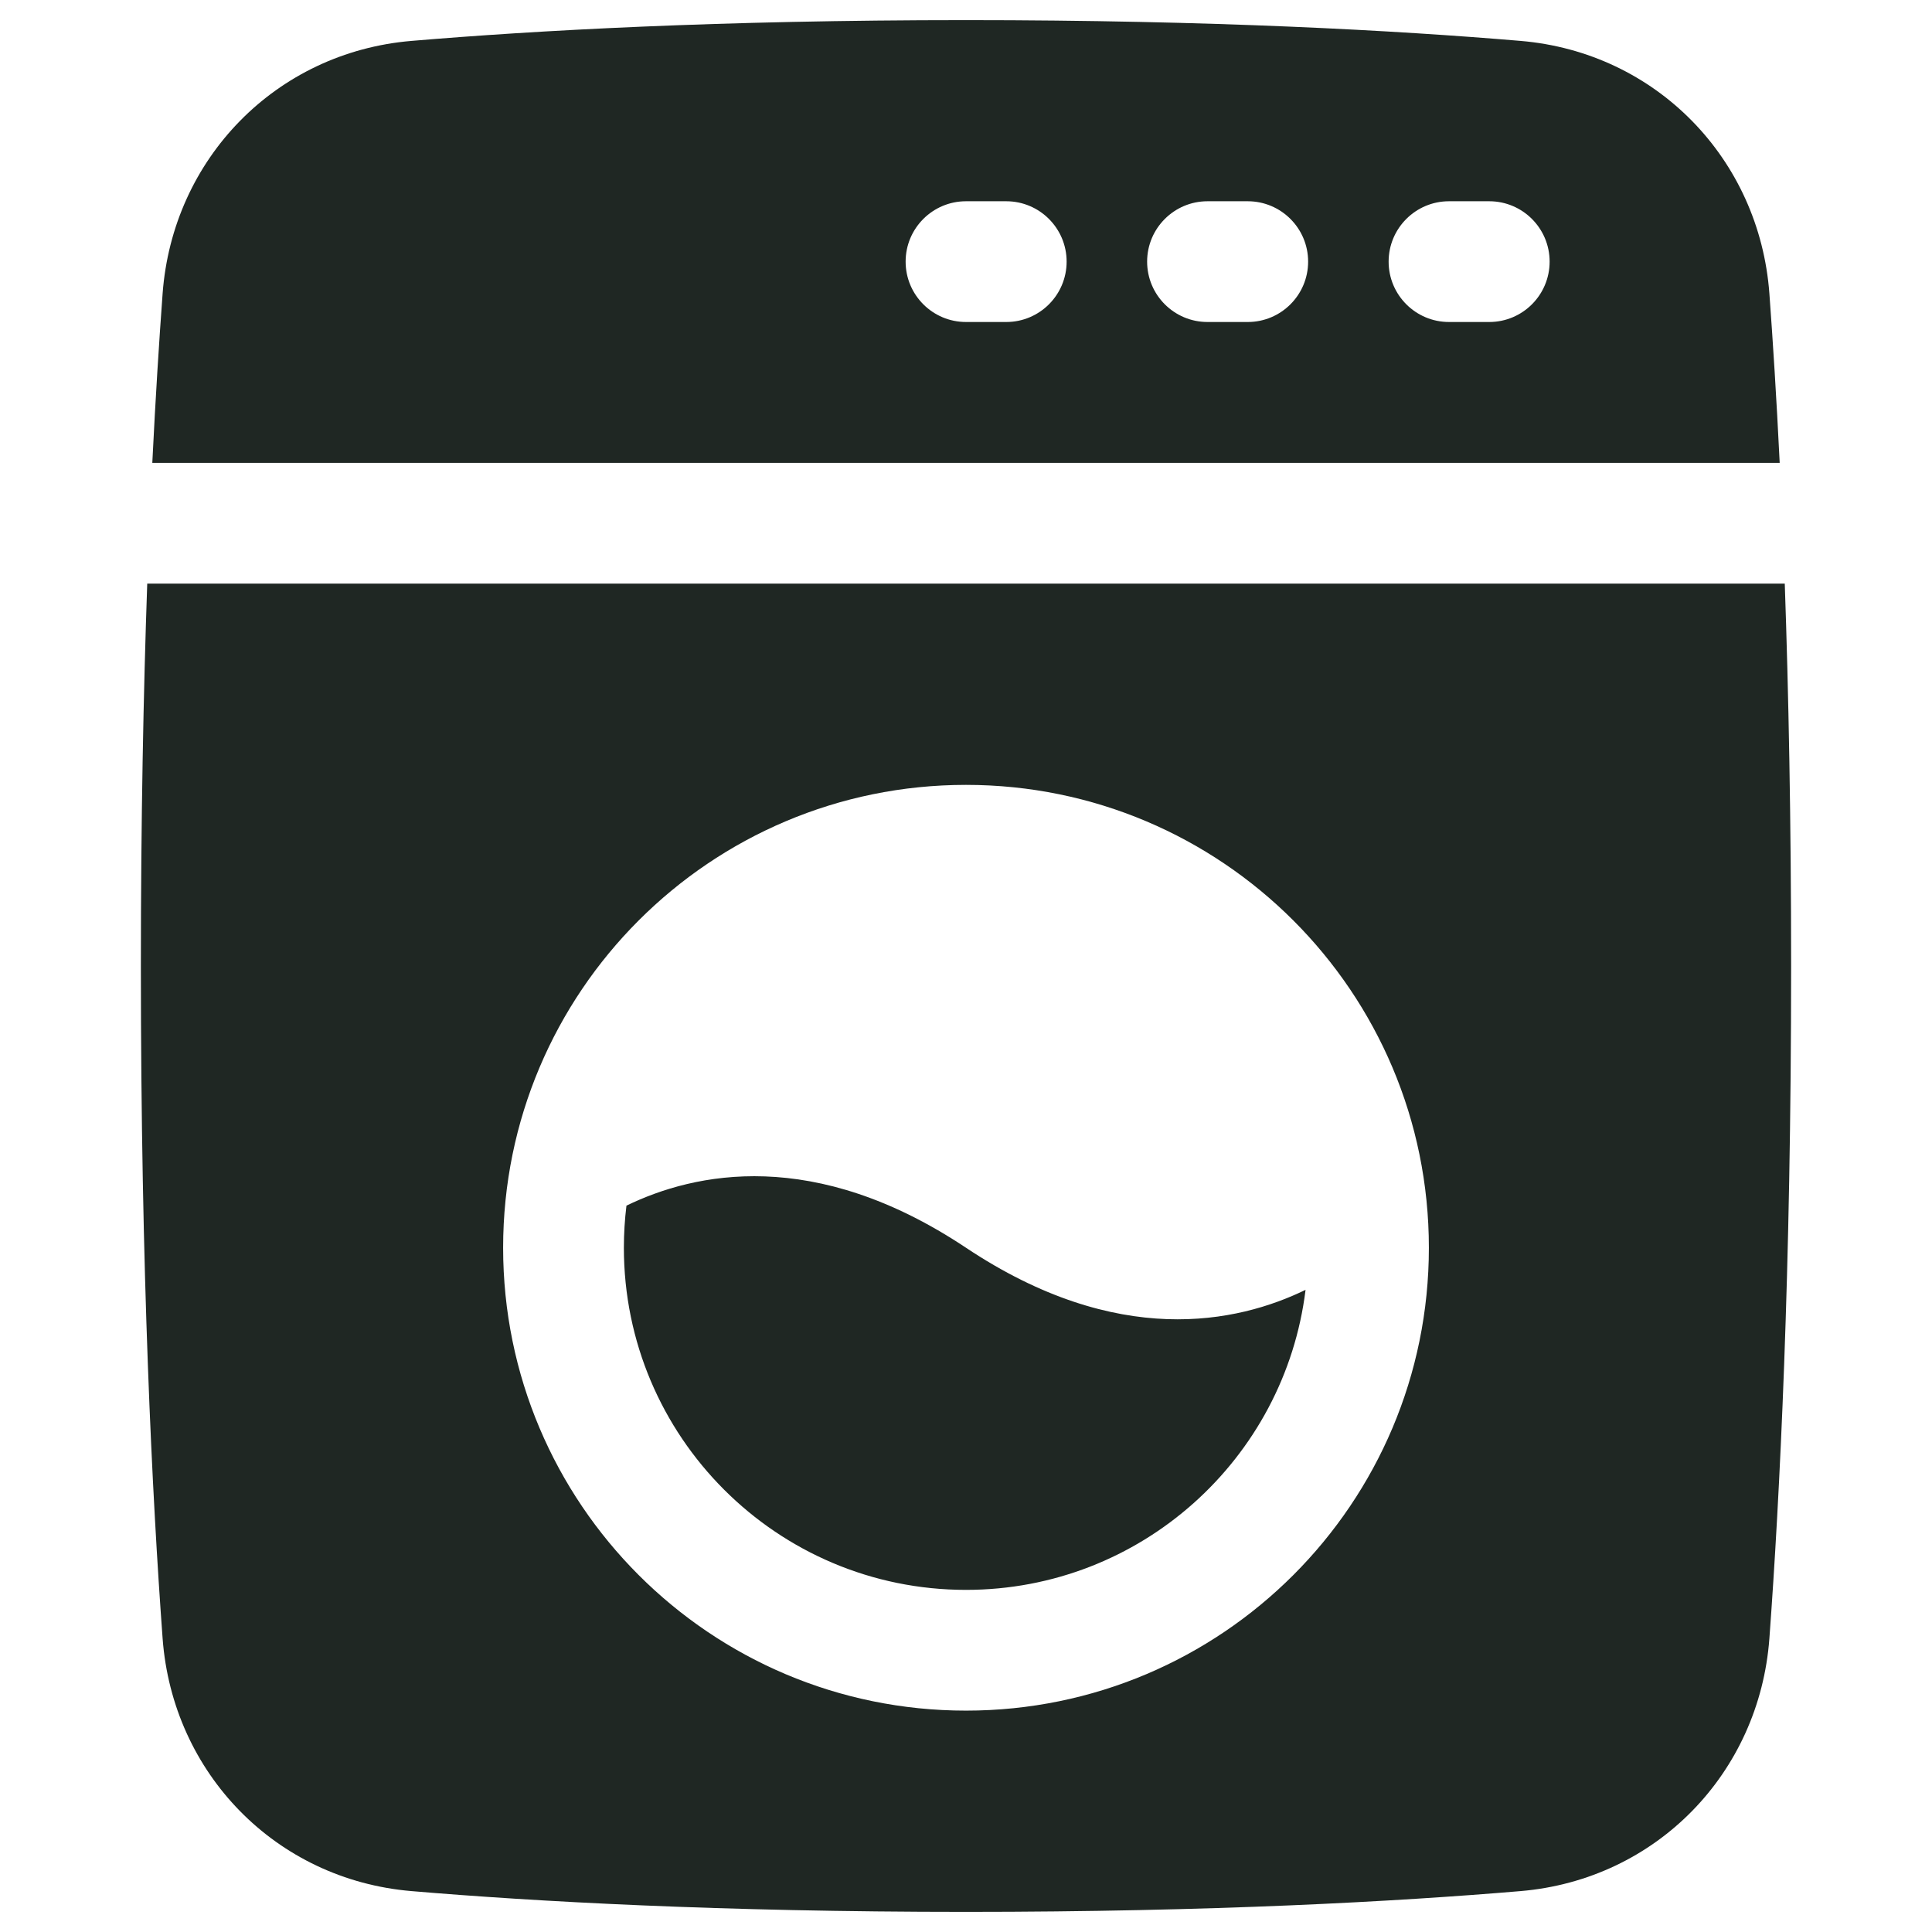 <svg width="24" height="24" viewBox="0 0 24 24" fill="none" xmlns="http://www.w3.org/2000/svg">
<path fill-rule="evenodd" clip-rule="evenodd" d="M12 0.25C8.937 0.25 6.639 0.379 5.112 0.508C3.427 0.65 2.144 1.972 2.02 3.647C1.977 4.233 1.932 4.934 1.892 5.75H22.108C22.068 4.934 22.023 4.233 21.98 3.647C21.856 1.972 20.573 0.65 18.888 0.508C17.361 0.379 15.063 0.25 12 0.25ZM1.829 7.25C1.782 8.6 1.75 10.183 1.75 12C1.75 15.813 1.891 18.597 2.02 20.353C2.144 22.028 3.427 23.35 5.112 23.492C6.639 23.621 8.937 23.75 12 23.75C15.063 23.75 17.361 23.621 18.888 23.492C20.573 23.35 21.856 22.028 21.98 20.353C22.109 18.597 22.25 15.813 22.25 12C22.25 10.183 22.218 8.6 22.171 7.25H1.829ZM17.75 15.5C17.75 12.324 15.176 9.75 12 9.75C8.824 9.75 6.25 12.324 6.25 15.5C6.25 18.676 8.824 21.25 12 21.25C15.176 21.25 17.75 18.676 17.75 15.5ZM17.25 3.25C17.25 2.836 17.586 2.5 18 2.5H18.5C18.914 2.5 19.25 2.836 19.25 3.25C19.25 3.664 18.914 4 18.5 4H18C17.586 4 17.25 3.664 17.25 3.25ZM15 2.5C14.586 2.5 14.25 2.836 14.25 3.25C14.25 3.664 14.586 4 15 4H15.5C15.914 4 16.25 3.664 16.25 3.25C16.25 2.836 15.914 2.5 15.5 2.5H15ZM11.25 3.25C11.25 2.836 11.586 2.5 12 2.5H12.5C12.914 2.5 13.25 2.836 13.25 3.25C13.25 3.664 12.914 4 12.5 4H12C11.586 4 11.25 3.664 11.25 3.25ZM12 19.75C14.17 19.75 15.96 18.123 16.218 16.023C15.37 16.435 13.882 16.755 12 15.5C10.118 14.246 8.63 14.565 7.782 14.977C7.761 15.149 7.75 15.323 7.75 15.5C7.75 17.847 9.653 19.75 12 19.75Z" fill="#1F2723"/>
</svg>
